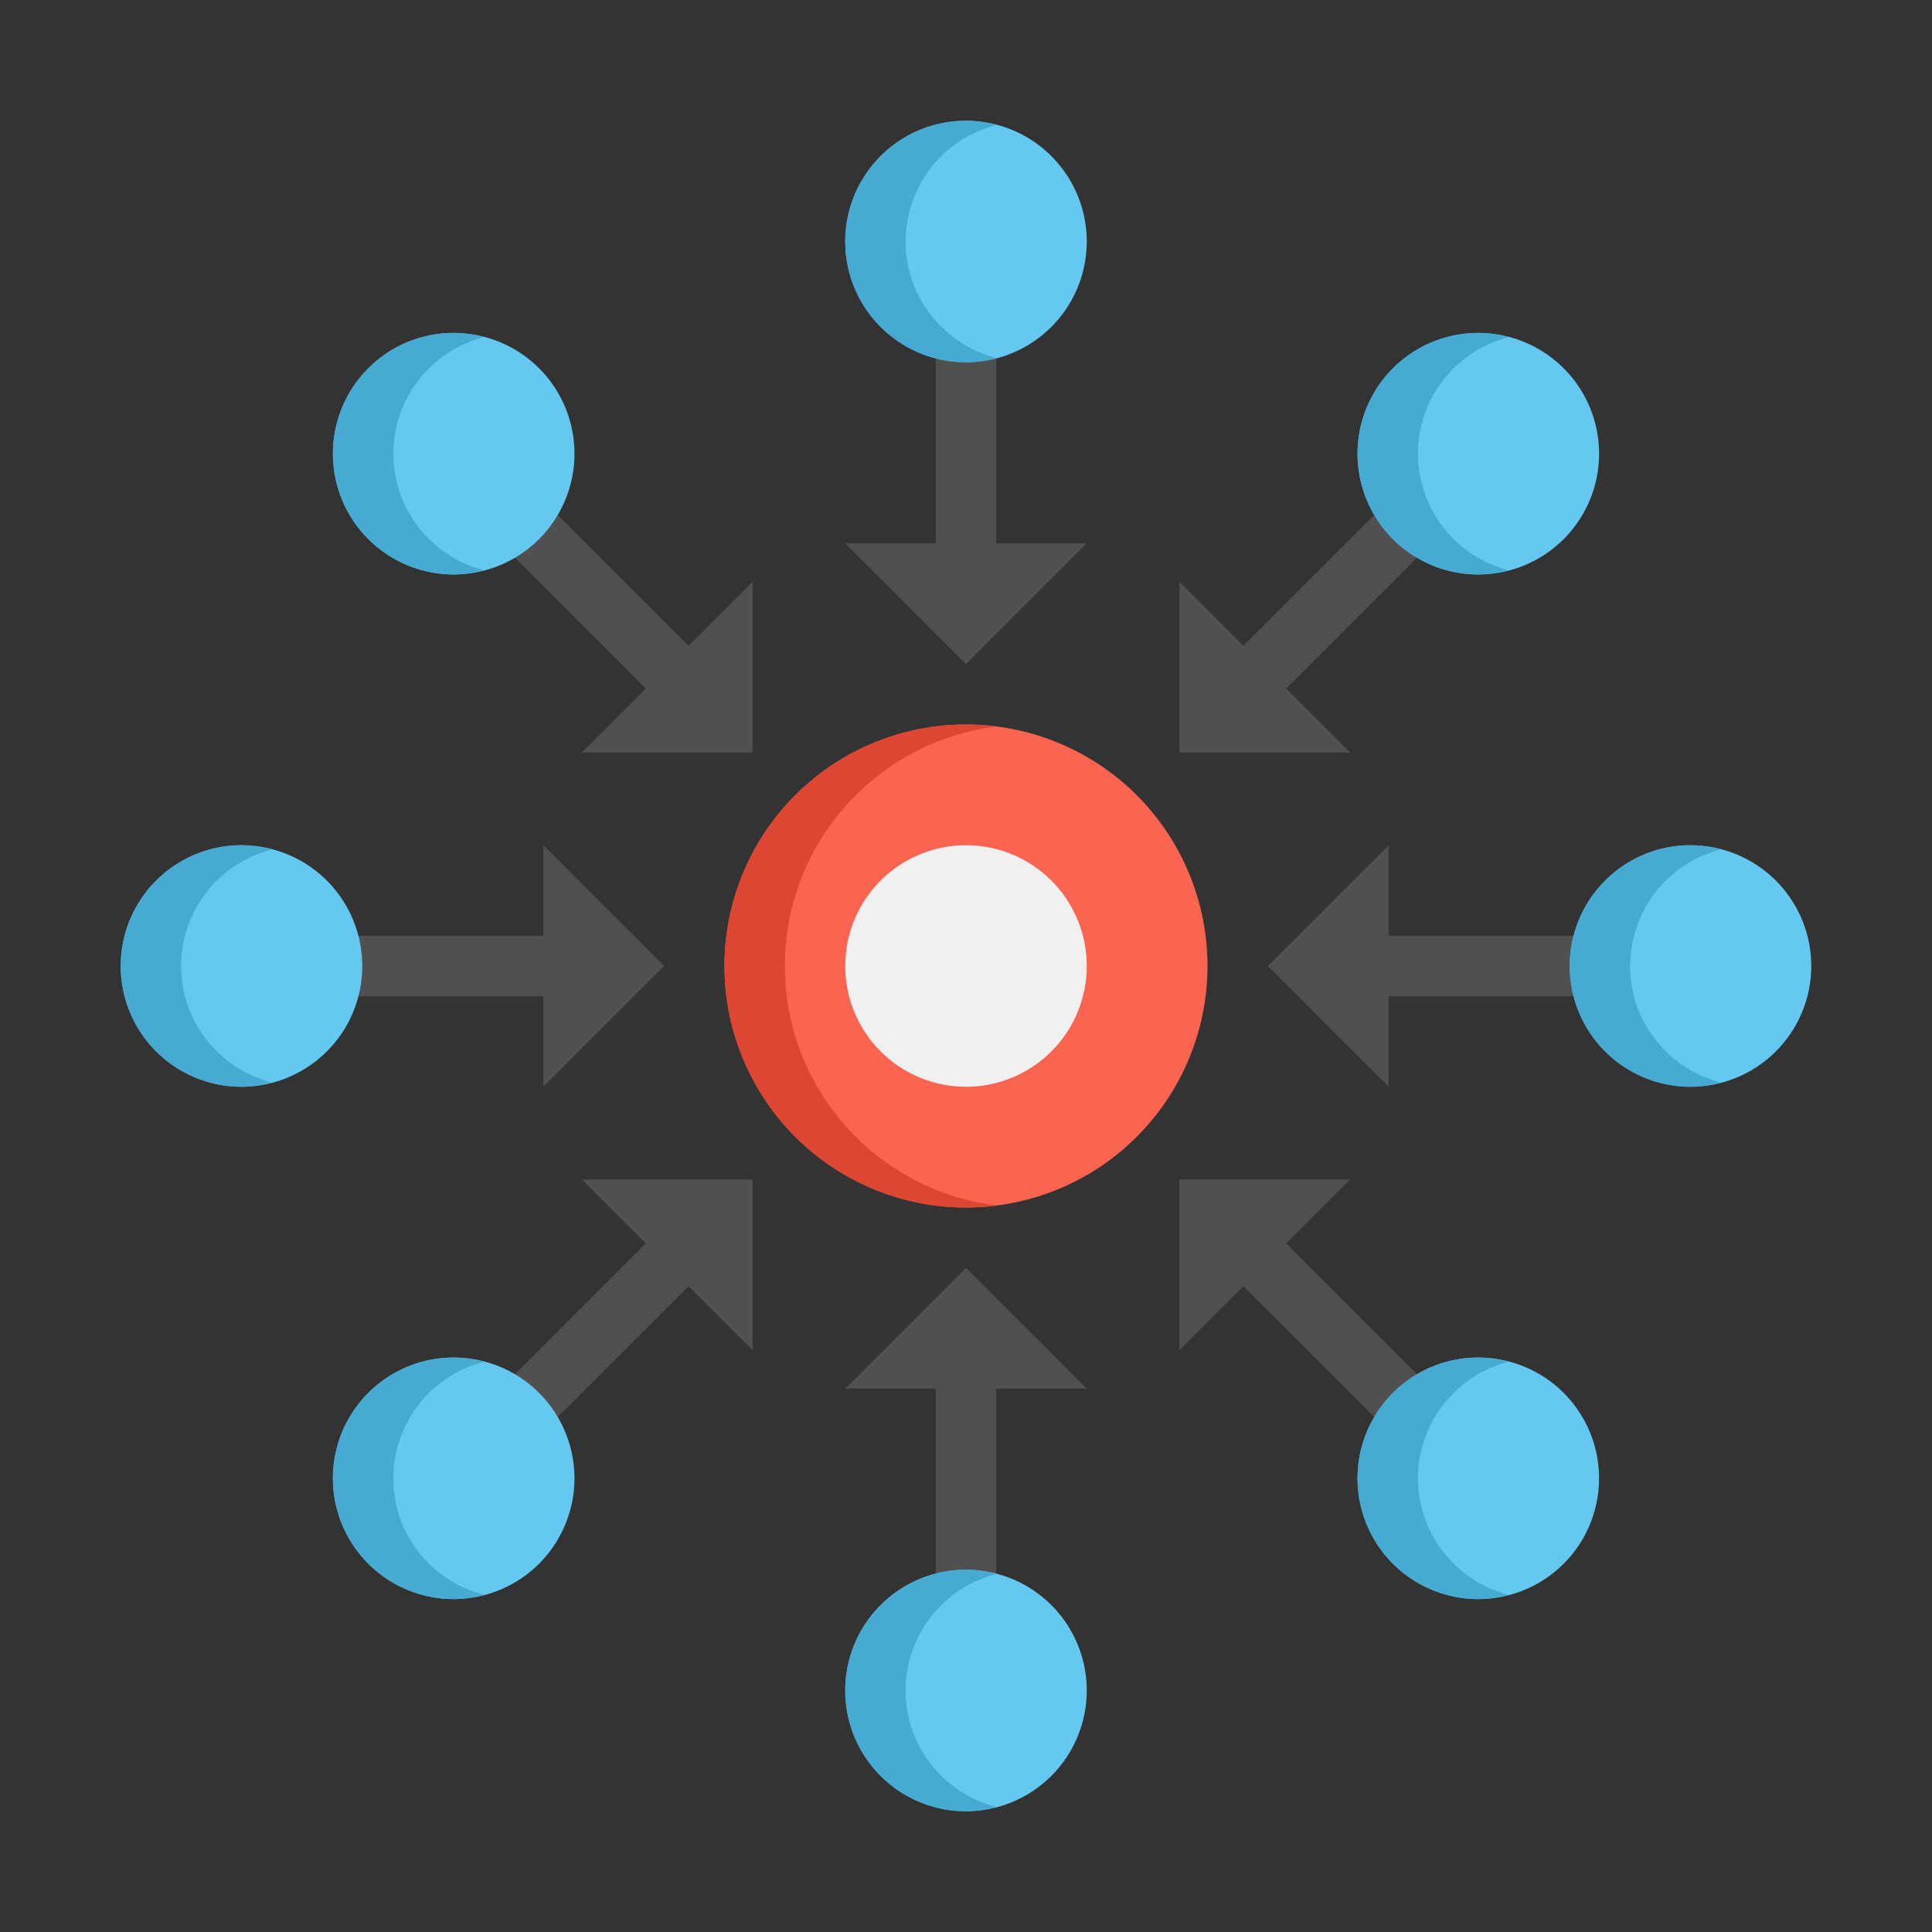 <svg viewBox="0 0 64 64" xmlns="http://www.w3.org/2000/svg"><rect x="0" y="0" width="64" height="64" fill="#333333" stroke="none"/><g><path d="M33 18v-8h-2v8h-3l4 4 4-4zM31 46v8h2v-8h3l-4-4-4 4zM46 33h8v-2h-8v-3l-4 4 4 4zM18 31h-8v2h8v3l4-4-4-4zM42.607 22.808l5.656-5.657-1.414-1.414-5.657 5.656-2.121-2.121v5.657h5.657zM21.393 41.192l-5.656 5.657 1.414 1.414 5.657-5.656 2.121 2.121v-5.657h-5.657zM22.808 21.393l-5.657-5.656-1.414 1.414 5.656 5.657-2.121 2.121h5.657v-5.657zM41.192 42.607l5.657 5.656 1.414-1.414-5.656-5.657 2.121-2.121h-5.657v5.657z" fill="#505050"></path><path d="M32 40a8 8 0 1 1 0-16 8 8 0 0 1 0 16z" fill="#fa6450"></path><path d="M26 32c0-4.079 3.055-7.438 7-7.931A8.047 8.047 0 0 0 32 24a8 8 0 0 0 0 16c.339 0 .672-.028 1-.069-3.945-.493-7-3.852-7-7.931z" fill="#dc4632"></path><path d="M32 12a4 4 0 1 1 0-8 4 4 0 0 1 0 8zM32 52a4 4 0 1 1 0 8 4 4 0 0 1 0-8zM52 32a4 4 0 1 1 8 0 4 4 0 0 1-8 0zM12 32a4 4 0 1 1-8 0 4 4 0 0 1 8 0z" fill="#64c8f0"></path><path d="M6 32a3.991 3.991 0 0 1 3-3.859A3.977 3.977 0 0 0 8 28a4 4 0 0 0 0 8c.347 0 .679-.058 1-.141-1.722-.447-3-1.997-3-3.859z" fill="#46aad2"></path><path d="M46.142 17.858a4 4 0 1 1 5.658-5.657 4 4 0 0 1-5.658 5.657zM17.858 46.142a4 4 0 1 1-5.658 5.657 4 4 0 0 1 5.658-5.657zM17.858 17.858a4 4 0 1 1-5.657-5.658 4 4 0 0 1 5.657 5.658zM46.142 46.142a4 4 0 1 1 5.657 5.658 4 4 0 0 1-5.657-5.658z" fill="#64c8f0"></path><path d="M13.029 48.971a3.991 3.991 0 0 1 3-3.859 3.977 3.977 0 0 0-1-.141 4 4 0 0 0 0 8c.347 0 .679-.058 1-.141-1.722-.447-3-1.998-3-3.859zM30 56a3.991 3.991 0 0 1 3-3.859A3.977 3.977 0 0 0 32 52a4 4 0 0 0 0 8c.347 0 .679-.058 1-.141-1.722-.447-3-1.997-3-3.859zM46.971 48.971a3.991 3.991 0 0 1 3-3.859 3.977 3.977 0 0 0-1-.141 4 4 0 0 0 0 8c.347 0 .679-.058 1-.141a3.992 3.992 0 0 1-3-3.859zM54 32a3.991 3.991 0 0 1 3-3.859A3.977 3.977 0 0 0 56 28a4 4 0 0 0 0 8c.347 0 .679-.058 1-.141-1.722-.447-3-1.997-3-3.859zM46.971 15.029a3.991 3.991 0 0 1 3-3.859 3.977 3.977 0 0 0-1-.141 4 4 0 0 0 0 8c.347 0 .679-.058 1-.141a3.99 3.99 0 0 1-3-3.859zM30 8a3.991 3.991 0 0 1 3-3.859A3.977 3.977 0 0 0 32 4a4 4 0 0 0 0 8c.347 0 .679-.058 1-.141-1.722-.447-3-1.997-3-3.859zM13.029 15.029a3.991 3.991 0 0 1 3-3.859 3.977 3.977 0 0 0-1-.141 4 4 0 0 0 0 8c.347 0 .679-.058 1-.141a3.991 3.991 0 0 1-3-3.859z" fill="#46aad2"></path><path d="M32 36a4 4 0 1 1 0-8 4 4 0 0 1 0 8z" fill="#f0f0f0"></path></g></svg>